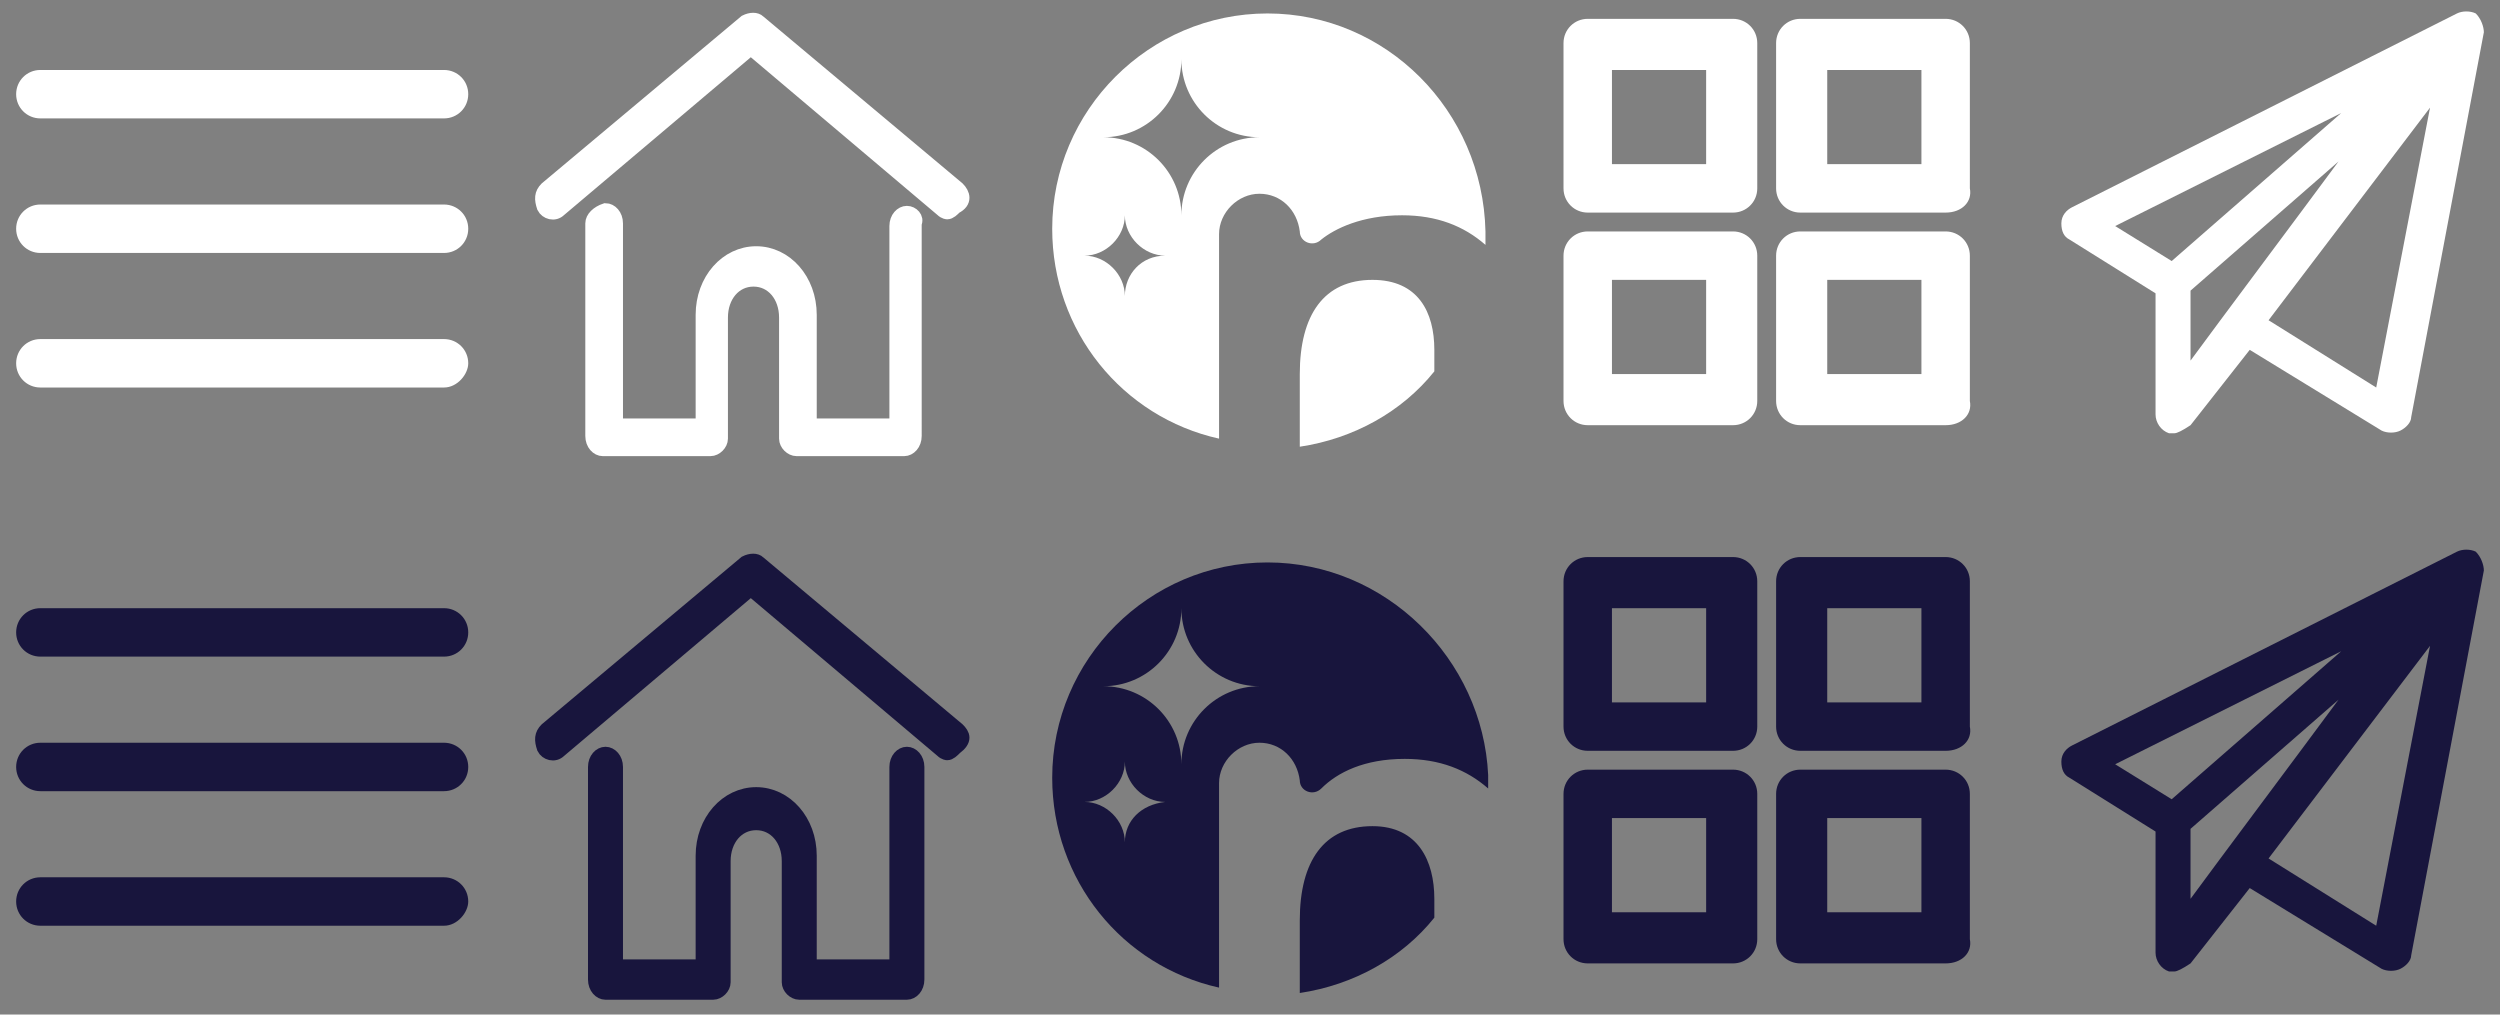 <?xml version="1.0" encoding="utf-8"?>
<!-- Generator: Adobe Illustrator 22.0.0, SVG Export Plug-In . SVG Version: 6.00 Build 0)  -->
<svg version="1.1" id="Camada_1" xmlns="http://www.w3.org/2000/svg" xmlns:xlink="http://www.w3.org/1999/xlink" x="0px" y="0px"
	 viewBox="0 0 92.9 37.7" style="enable-background:new 0 0 92.9 37.7;" xml:space="preserve">
<rect x="0" y="0" width="92.9" height="37.7" fill="#808080" stroke="none"/>
<style type="text/css">
	.st0{display:none;}
	.st1{display:inline;fill:#001168;}
	.st2{fill:#FFFFFF;}
	.st3{fill:#18153D;}
	.st4{fill:none;}
	.st5{fill:#18153D;stroke:#18153D;stroke-width:0.5;stroke-miterlimit:10;}
	.st6{fill:#FFFFFF;stroke:#FFFFFF;stroke-width:0.5;stroke-miterlimit:10;}
</style>
<g id="Camada_2_1_" class="st0">
	<rect x="-19.3" y="-10" class="st1" width="129.4" height="32"/>
</g>
<g>
	<g>
		<g>
			<path class="st2" d="M88.5,14.8L84,12.1l6.8-9L88.5,14.8L88.5,14.8z M81.3,14.1v-3.3l7.4-6.5C88.4,4.5,81.4,13.9,81.3,14.1
				L81.3,14.1z M80.8,10l-2.6-1.6l10.5-5.3L80.8,10L80.8,10z M91.3,0.7L77,7.9c-0.1,0.1-0.2,0.2-0.2,0.4s0.1,0.3,0.2,0.4l3.3,2.1
				v4.7c0,0.2,0.1,0.4,0.3,0.4c0.2,0.1,0.4,0,0.5-0.2l2.3-3l5.1,3.1c0.1,0.1,0.3,0.1,0.4,0s0.2-0.2,0.3-0.3l2.7-14.3l0,0
				C92,0.8,91.6,0.5,91.3,0.7L91.3,0.7z"/>
			<path class="st2" d="M80.8,16.1c-0.1,0-0.1,0-0.2,0c-0.3-0.1-0.5-0.4-0.5-0.7v-4.5l-3.2-2c-0.2-0.1-0.3-0.3-0.3-0.6
				s0.2-0.5,0.4-0.6l14.3-7.2c0.2-0.1,0.5-0.1,0.7,0c0.2,0.2,0.3,0.5,0.3,0.7l-2.7,14.3c0,0.2-0.2,0.4-0.4,0.5
				c-0.2,0.1-0.5,0.1-0.7,0l-4.9-3l-2.2,2.8C81.1,16,80.9,16.1,80.8,16.1z M91.5,0.9C91.4,0.9,91.4,0.9,91.5,0.9L91.5,0.9L77.1,8.1
				C77,8.1,77,8.2,77,8.3s0,0.1,0.1,0.2l3.4,2.2v4.8c0,0.1,0.1,0.2,0.1,0.2c0.1,0,0.2,0,0.2-0.1l2.5-3.2l5.3,3.2c0.1,0,0.1,0,0.2,0
				s0.1-0.1,0.1-0.1l2.7-14.3C91.6,1,91.6,0.9,91.5,0.9C91.6,0.9,91.5,0.9,91.5,0.9z M88.6,15.2l-5-3.1l0.2-0.2l7.4-9.8L88.6,15.2z
				 M84.3,11.9l4,2.5l2-10.4L84.3,11.9z M80.9,14.9v-4.2l0.1-0.1l9.1-8l-1.4,1.9c-0.2,0.2-7.2,9.6-7.4,9.8L80.9,14.9z M81.4,10.8
				v2.6c1.1-1.5,3.8-5.1,5.5-7.4L81.4,10.8z M80.8,10.3l-3.1-2L90.3,2L80.8,10.3z M78.6,8.4l2.1,1.3L87,4.2L78.6,8.4z"/>
		</g>
	</g>
</g>
<g>
	<path class="st2" d="M16.5,9.4h-15C1,9.4,0.6,9,0.6,8.5S1,7.6,1.5,7.6h15c0.5,0,0.9,0.4,0.9,0.9S17,9.4,16.5,9.4z"/>
	<path class="st2" d="M16.5,4.4h-15C1,4.4,0.6,4,0.6,3.5S1,2.6,1.5,2.6h15c0.5,0,0.9,0.4,0.9,0.9S17,4.4,16.5,4.4z"/>
	<path class="st2" d="M16.5,14.4h-15c-0.5,0-0.9-0.4-0.9-0.9s0.4-0.9,0.9-0.9h15c0.5,0,0.9,0.4,0.9,0.9C17.4,13.9,17,14.4,16.5,14.4
		z"/>
</g>
<path class="st2" d="M64.4,7.9H59c-0.5,0-0.9-0.4-0.9-0.9V1.6c0-0.5,0.4-0.9,0.9-0.9h5.4c0.5,0,0.9,0.4,0.9,0.9V7
	C65.3,7.5,64.9,7.9,64.4,7.9z M59.9,6.1h3.5V2.6h-3.5V6.1z"/>
<path class="st2" d="M72.3,7.9h-5.4C66.4,7.9,66,7.5,66,7V1.6c0-0.5,0.4-0.9,0.9-0.9h5.4c0.5,0,0.9,0.4,0.9,0.9V7
	C73.3,7.5,72.9,7.9,72.3,7.9z M67.9,6.1h3.5V2.6h-3.5V6.1z"/>
<path class="st2" d="M72.3,15.8h-5.4c-0.5,0-0.9-0.4-0.9-0.9V9.5c0-0.5,0.4-0.9,0.9-0.9h5.4c0.5,0,0.9,0.4,0.9,0.9v5.4
	C73.3,15.4,72.9,15.8,72.3,15.8z M67.9,13.9h3.5v-3.5h-3.5V13.9z"/>
<path class="st2" d="M64.4,15.8H59c-0.5,0-0.9-0.4-0.9-0.9V9.5c0-0.5,0.4-0.9,0.9-0.9h5.4c0.5,0,0.9,0.4,0.9,0.9v5.4
	C65.3,15.4,64.9,15.8,64.4,15.8z M59.9,13.9h3.5v-3.5h-3.5V13.9z"/>
<g>
	<g>
		<g>
			<path class="st3" d="M88.5,34.8L84,32.1l6.8-9L88.5,34.8L88.5,34.8z M81.3,34.1v-3.3l7.4-6.5C88.4,24.5,81.4,33.9,81.3,34.1
				L81.3,34.1z M80.8,30l-2.6-1.6l10.5-5.3L80.8,30L80.8,30z M91.3,20.7L77,27.9c-0.1,0.1-0.2,0.2-0.2,0.4c0,0.2,0.1,0.3,0.2,0.4
				l3.3,2.1v4.7c0,0.2,0.1,0.4,0.3,0.4c0.2,0.1,0.4,0,0.5-0.2l2.3-3l5.1,3.1c0.1,0.1,0.3,0.1,0.4,0s0.2-0.2,0.3-0.3l2.7-14.3l0,0
				C92,20.8,91.6,20.5,91.3,20.7L91.3,20.7z"/>
			<path class="st3" d="M80.8,36.1c-0.1,0-0.1,0-0.2,0c-0.3-0.1-0.5-0.4-0.5-0.7v-4.5l-3.2-2c-0.2-0.1-0.3-0.3-0.3-0.6
				c0-0.3,0.2-0.5,0.4-0.6l14.3-7.2c0.2-0.1,0.5-0.1,0.7,0c0.2,0.2,0.3,0.5,0.3,0.7l-2.7,14.3c0,0.2-0.2,0.4-0.4,0.5
				c-0.2,0.1-0.5,0.1-0.7,0l-4.9-3l-2.2,2.8C81.1,36,80.9,36.1,80.8,36.1z M91.5,20.9C91.4,20.9,91.4,20.9,91.5,20.9L91.5,20.9
				l-14.4,7.2c-0.1,0-0.1,0.1-0.1,0.2s0,0.1,0.1,0.2l3.4,2.2v4.8c0,0.1,0.1,0.2,0.1,0.2c0.1,0,0.2,0,0.2-0.1l2.5-3.2l5.3,3.2
				c0.1,0,0.1,0,0.2,0s0.1-0.1,0.1-0.1l2.7-14.3C91.6,21,91.6,20.9,91.5,20.9C91.6,20.9,91.5,20.9,91.5,20.9z M88.6,35.2l-5-3.1
				l0.2-0.2l7.4-9.8L88.6,35.2z M84.3,31.9l4,2.5l2-10.4L84.3,31.9z M80.9,34.9v-4.2l0.1-0.1l9.1-8l-1.4,1.9
				c-0.2,0.2-7.2,9.6-7.4,9.8L80.9,34.9z M81.4,30.8v2.6c1.1-1.5,3.8-5.1,5.5-7.4L81.4,30.8z M80.8,30.3l-3.1-2L90.3,22L80.8,30.3z
				 M78.6,28.4l2.1,1.3l6.3-5.5L78.6,28.4z"/>
		</g>
	</g>
</g>
<g>
	<path class="st3" d="M16.5,29.4h-15c-0.5,0-0.9-0.4-0.9-0.9s0.4-0.9,0.9-0.9h15c0.5,0,0.9,0.4,0.9,0.9S17,29.4,16.5,29.4z"/>
	<path class="st3" d="M16.5,24.4h-15c-0.5,0-0.9-0.4-0.9-0.9s0.4-0.9,0.9-0.9h15c0.5,0,0.9,0.4,0.9,0.9S17,24.4,16.5,24.4z"/>
	<path class="st3" d="M16.5,34.4h-15c-0.5,0-0.9-0.4-0.9-0.9s0.4-0.9,0.9-0.9h15c0.5,0,0.9,0.4,0.9,0.9C17.4,33.9,17,34.4,16.5,34.4
		z"/>
</g>
<path class="st3" d="M64.4,27.9H59c-0.5,0-0.9-0.4-0.9-0.9v-5.4c0-0.5,0.4-0.9,0.9-0.9h5.4c0.5,0,0.9,0.4,0.9,0.9V27
	C65.3,27.5,64.9,27.9,64.4,27.9z M59.9,26.1h3.5v-3.5h-3.5V26.1z"/>
<path class="st3" d="M72.3,27.9h-5.4c-0.5,0-0.9-0.4-0.9-0.9v-5.4c0-0.5,0.4-0.9,0.9-0.9h5.4c0.5,0,0.9,0.4,0.9,0.9V27
	C73.3,27.5,72.9,27.9,72.3,27.9z M67.9,26.1h3.5v-3.5h-3.5V26.1z"/>
<path class="st3" d="M72.3,35.8h-5.4c-0.5,0-0.9-0.4-0.9-0.9v-5.4c0-0.5,0.4-0.9,0.9-0.9h5.4c0.5,0,0.9,0.4,0.9,0.9v5.4
	C73.3,35.4,72.9,35.8,72.3,35.8z M67.9,33.9h3.5v-3.5h-3.5V33.9z"/>
<path class="st3" d="M64.4,35.8H59c-0.5,0-0.9-0.4-0.9-0.9v-5.4c0-0.5,0.4-0.9,0.9-0.9h5.4c0.5,0,0.9,0.4,0.9,0.9v5.4
	C65.3,35.4,64.9,35.8,64.4,35.8z M59.9,33.9h3.5v-3.5h-3.5V33.9z"/>
<g>
	<path class="st2" d="M51,10.4c-1.8,0-2.7,1.3-2.7,3.5v2.7c2-0.3,3.8-1.3,5-2.8V13C53.3,11.6,52.7,10.4,51,10.4z"/>
	<path class="st2" d="M47.1,0.5c-4.4,0-8,3.6-8,8c0,3.8,2.6,7,6.2,7.8V11c0-0.7,0-1.6,0-2.3c0-0.8,0.7-1.5,1.5-1.5l0,0
		c0.8,0,1.4,0.6,1.5,1.4l0,0c0,0.4,0.5,0.6,0.8,0.3c0.5-0.4,1.5-0.9,3-0.9c1.3,0,2.3,0.4,3.1,1.1c0-0.2,0-0.3,0-0.5
		C55.1,4.1,51.5,0.5,47.1,0.5z M41.8,11c0-0.8-0.7-1.5-1.5-1.5c0.8,0,1.5-0.7,1.5-1.5c0,0.8,0.7,1.5,1.5,1.5
		C42.4,9.5,41.8,10.2,41.8,11z M43.9,8c0-1.6-1.3-2.9-2.9-2.9c1.6,0,2.9-1.3,2.9-2.9c0,1.6,1.3,2.9,2.9,2.9
		C45.2,5.1,43.9,6.4,43.9,8z"/>
</g>
<g>
	<path class="st3" d="M51,30.7c-1.8,0-2.7,1.3-2.7,3.5v2.7c2-0.3,3.8-1.3,5-2.8v-0.7C53.3,32,52.7,30.7,51,30.7z"/>
	<path class="st3" d="M47.1,20.9c-4.4,0-8,3.6-8,8c0,3.8,2.6,7,6.2,7.8v-5.3c0-0.7,0-1.6,0-2.3c0-0.8,0.7-1.5,1.5-1.5l0,0
		c0.8,0,1.4,0.6,1.5,1.4l0,0c0,0.4,0.5,0.6,0.8,0.3c0.6-0.6,1.6-1.1,3.1-1.1c1.3,0,2.3,0.4,3.1,1.1c0-0.2,0-0.3,0-0.5
		C55.1,24.5,51.5,20.9,47.1,20.9z M41.8,31.3c0-0.8-0.7-1.5-1.5-1.5c0.8,0,1.5-0.7,1.5-1.5c0,0.8,0.7,1.5,1.5,1.5
		C42.4,29.9,41.8,30.5,41.8,31.3z M43.9,28.4c0-1.6-1.3-2.9-2.9-2.9c1.6,0,2.9-1.3,2.9-2.9c0,1.6,1.3,2.9,2.9,2.9
		C45.2,25.5,43.9,26.8,43.9,28.4z"/>
</g>
<rect x="20.3" y="20.8" class="st4" width="15.5" height="16"/>
<g>
	<path class="st5" d="M35.6,27.1l-7.4-6.2c-0.1-0.1-0.3-0.1-0.5,0l-7.4,6.2c-0.2,0.2-0.2,0.4-0.1,0.7c0.1,0.2,0.4,0.3,0.6,0.1l7.1-6
		l7.1,6c0.1,0.1,0.2,0.1,0.2,0.1c0.1,0,0.2-0.1,0.3-0.2C35.9,27.5,35.8,27.3,35.6,27.1L35.6,27.1z"/>
	<path class="st5" d="M33.7,28c-0.2,0-0.4,0.2-0.4,0.5v7.4h-3.2v-4.1c0-1.3-0.9-2.3-2-2.3s-2,1-2,2.3v4.1h-3.2v-7.4
		c0-0.3-0.2-0.5-0.4-0.5c-0.2,0-0.4,0.2-0.4,0.5v7.9c0,0.3,0.2,0.5,0.4,0.5h4c0.2,0,0.4-0.2,0.4-0.4l0,0V32c0-0.8,0.5-1.4,1.2-1.4
		s1.2,0.6,1.2,1.4v4.5l0,0c0,0.2,0.2,0.4,0.4,0.4h4c0.2,0,0.4-0.2,0.4-0.5v-7.9C34.1,28.2,33.9,28,33.7,28L33.7,28z"/>
</g>
<g>
	<path class="st6" d="M35.6,7l-7.4-6.2c-0.1-0.1-0.3-0.1-0.5,0L20.3,7c-0.2,0.2-0.2,0.4-0.1,0.7c0.1,0.2,0.4,0.3,0.6,0.1l7.1-6
		l7.1,6c0.1,0.1,0.2,0.1,0.2,0.1c0.1,0,0.2-0.1,0.3-0.2C35.9,7.5,35.8,7.2,35.6,7L35.6,7z"/>
	<path class="st6" d="M33.7,7.9c-0.2,0-0.4,0.2-0.4,0.5v7.4h-3.2v-4.1c0-1.3-0.9-2.3-2-2.3s-2,1-2,2.3v4.1h-3.2V8.3
		c0-0.3-0.2-0.5-0.4-0.5C22.2,7.9,22,8.1,22,8.3v7.9c0,0.3,0.2,0.5,0.4,0.5h4c0.2,0,0.4-0.2,0.4-0.4l0,0v-4.5c0-0.8,0.5-1.4,1.2-1.4
		s1.2,0.6,1.2,1.4v4.5l0,0c0,0.2,0.2,0.4,0.4,0.4h4c0.2,0,0.4-0.2,0.4-0.5V8.3C34.1,8.1,33.9,7.9,33.7,7.9L33.7,7.9z"/>
</g>
</svg>
